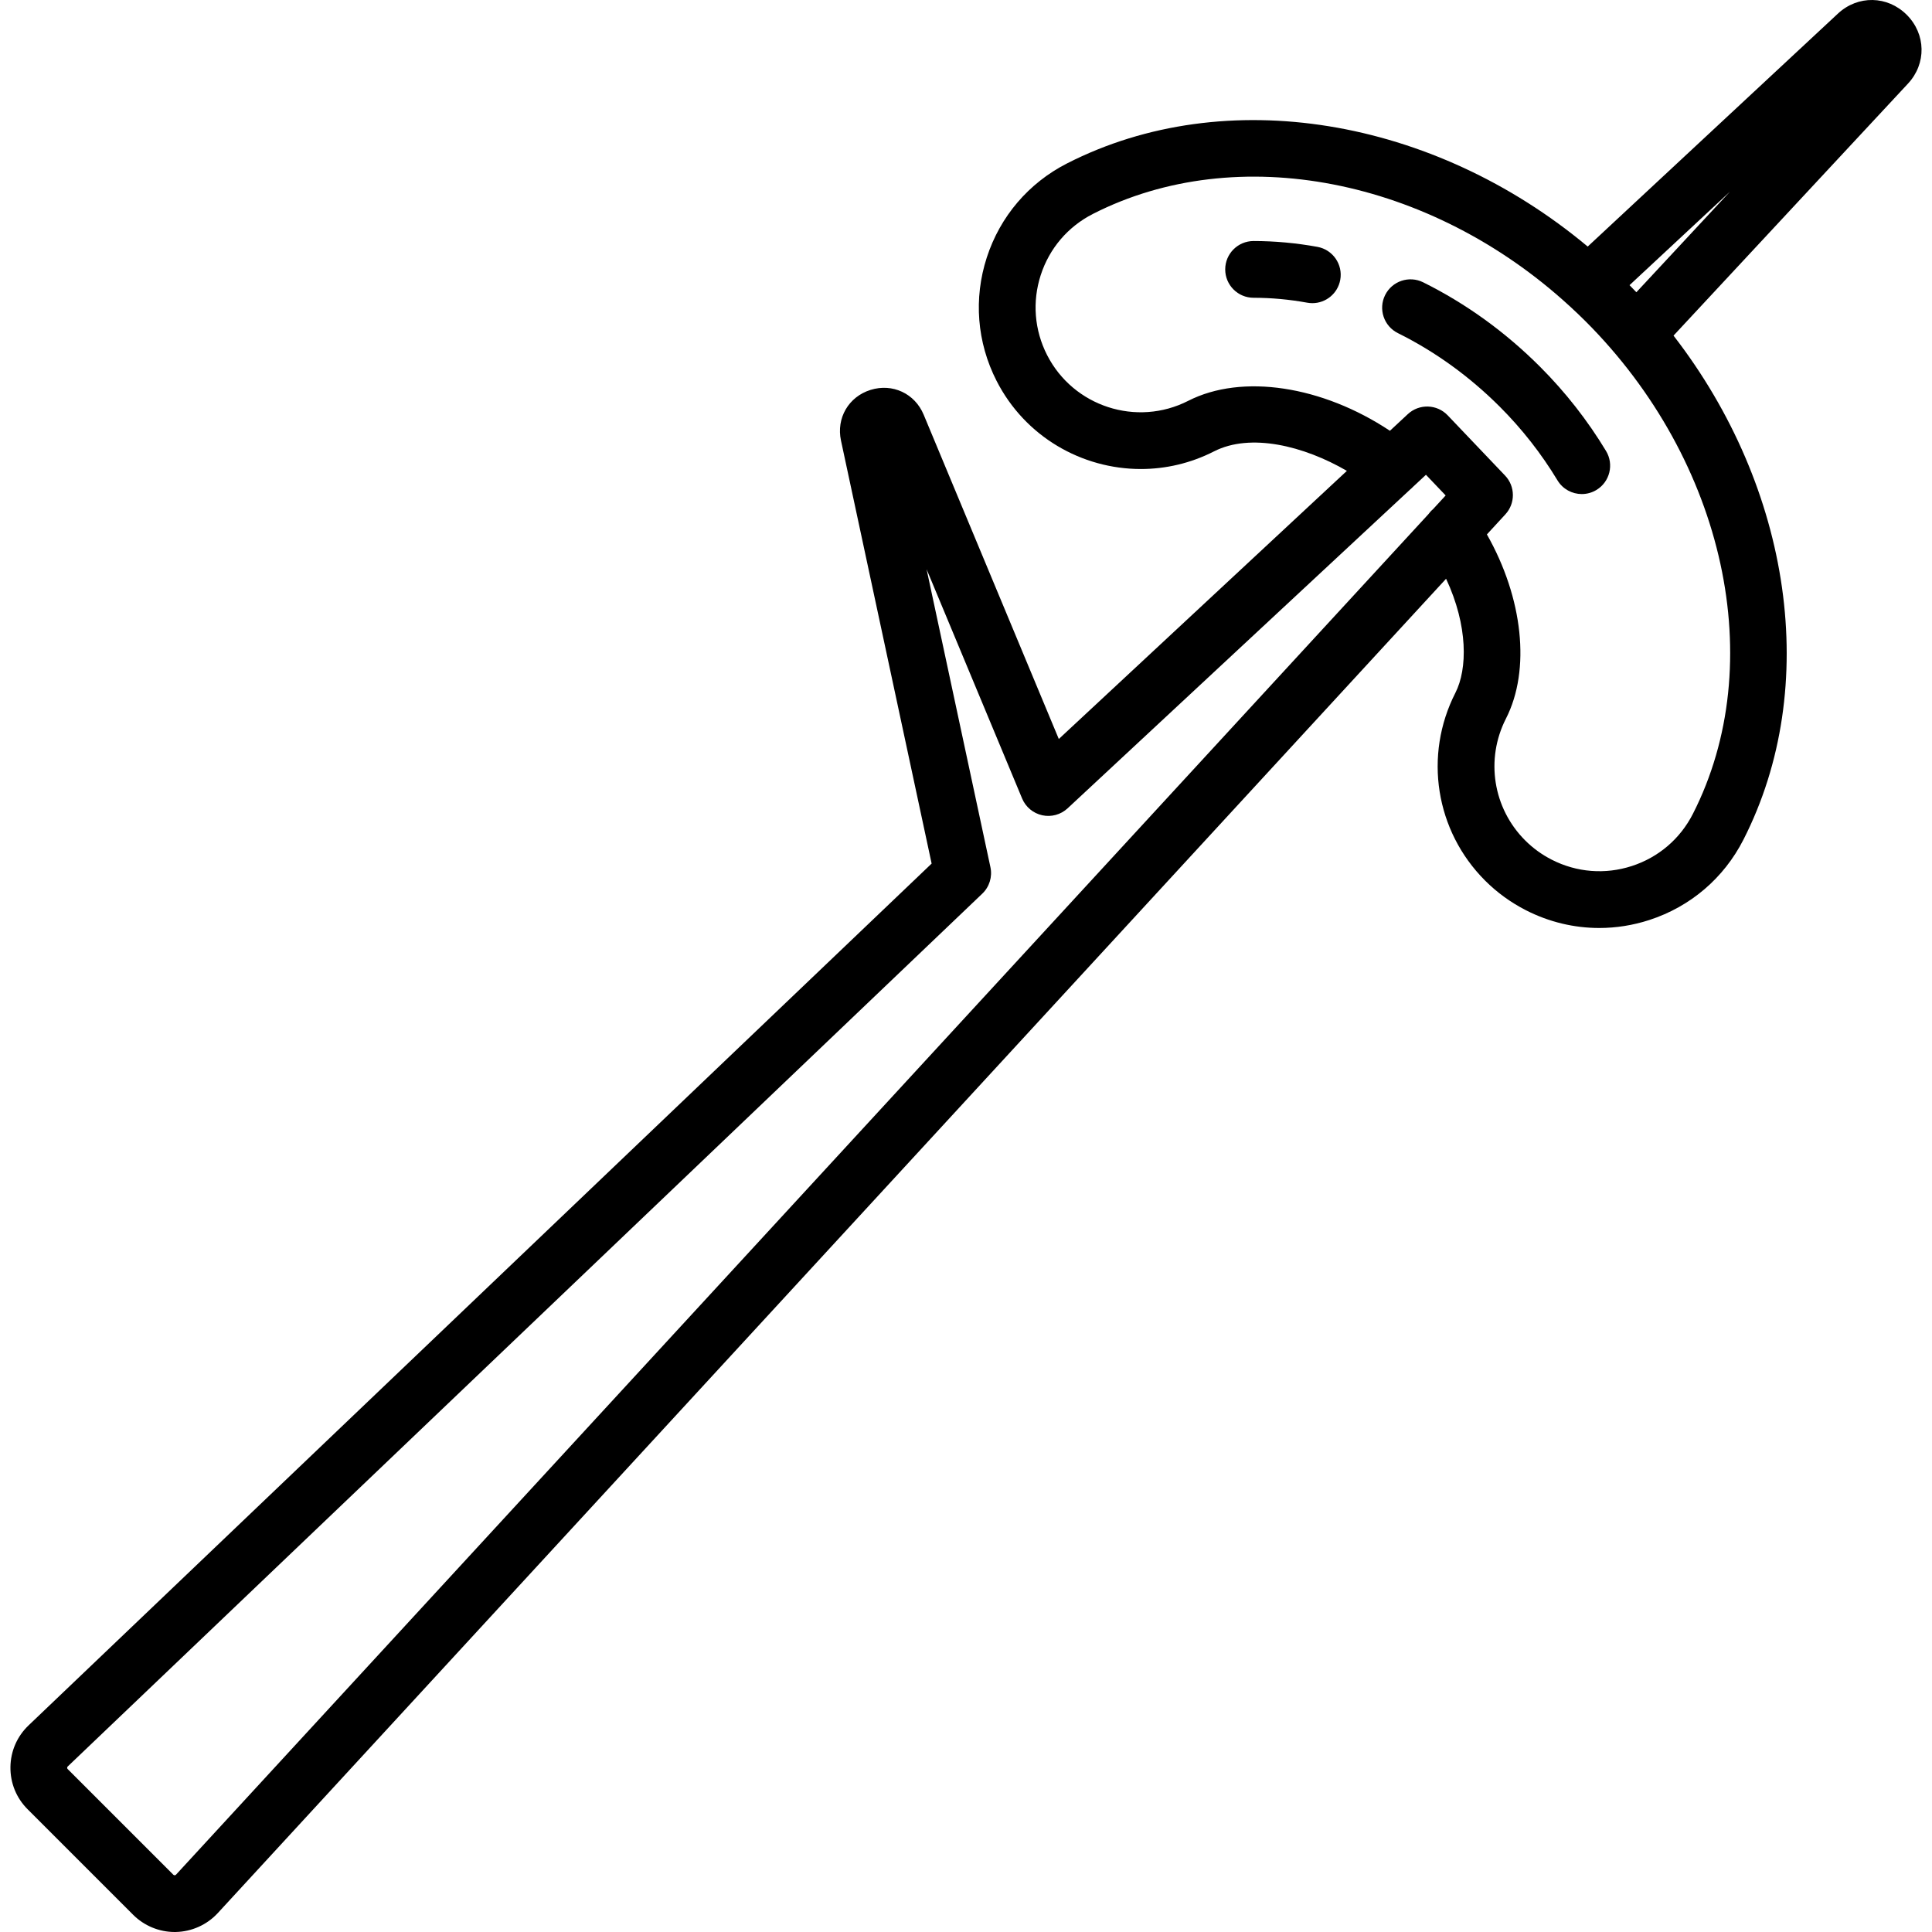 <?xml version="1.0" encoding="iso-8859-1"?>
<!-- Generator: Adobe Illustrator 17.1.0, SVG Export Plug-In . SVG Version: 6.00 Build 0)  -->
<!DOCTYPE svg PUBLIC "-//W3C//DTD SVG 1.1//EN" "http://www.w3.org/Graphics/SVG/1.1/DTD/svg11.dtd">
<svg version="1.1" id="Capa_1" xmlns="http://www.w3.org/2000/svg" xmlns:xlink="http://www.w3.org/1999/xlink" x="0px" y="0px"
	 viewBox="0 0 510.715 510.715" style="enable-background:new 0 0 510.715 510.715;" xml:space="preserve">
<g>
	<path d="M504.038,3.915c-5.096-5.094-12.915-5.233-18.188-0.323l-66.147,61.585c-40.836-34.112-95.72-43.357-137.617-21.989
		c-10.167,5.183-17.708,14.017-21.231,24.875c-3.524,10.858-2.609,22.437,2.578,32.605c7.546,14.791,22.576,23.314,38.141,23.313
		c6.524,0,13.145-1.499,19.343-4.66c9.661-4.926,23.699-1.487,35.123,5.15l-76.15,70.881l-35.721-85.73
		c-2.337-5.611-8.245-8.366-14.046-6.553c-5.801,1.813-9.087,7.443-7.813,13.386l23.963,111.827L7.561,456.089
		c-3.046,2.905-4.751,6.823-4.802,11.032c-0.05,4.21,1.562,8.167,4.539,11.145l27.909,27.909c2.896,2.896,6.876,4.54,10.965,4.54
		c0.105,0,0.21-0.001,0.316-0.003c4.199-0.087,8.239-1.91,11.083-5l324.694-352.72c5.834,12.464,5.665,23.873,2.466,30.146
		c-8.443,16.555-5.294,36.5,7.837,49.632c3.157,3.157,6.795,5.799,10.815,7.853c6.101,3.112,12.71,4.686,19.367,4.686
		c4.437,0,8.895-0.699,13.237-2.108c10.858-3.524,19.692-11.064,24.875-21.23c20.616-40.423,12.736-92.932-18.476-133.253
		l61.98-66.614C509.275,16.828,509.134,9.009,504.038,3.915z M46.535,495.553c-0.04,0.043-0.145,0.157-0.357,0.162
		c-0.2-0.005-0.323-0.105-0.364-0.146l-27.909-27.909c-0.037-0.037-0.149-0.149-0.146-0.36c0.002-0.21,0.117-0.319,0.157-0.357
		L259.66,236.237c1.886-1.8,2.702-4.449,2.156-6.997l-16.88-78.773l25.251,60.602c0.944,2.266,2.937,3.926,5.336,4.446
		c2.399,0.52,4.9-0.168,6.697-1.84l90.496-84.233c0.286-0.229,0.557-0.481,0.812-0.756l3.416-3.179l5.207,5.465l-3.341,3.629
		c-0.477,0.401-0.885,0.856-1.237,1.344L46.535,495.553z M447.5,215.156c-3.363,6.597-9.095,11.49-16.142,13.776
		c-7.046,2.287-14.561,1.694-21.154-1.67c-2.617-1.337-4.982-3.052-7.028-5.099c-8.52-8.52-10.562-21.465-5.081-32.211
		c6.586-12.916,4.485-31.885-5.04-48.681l4.888-5.31c2.676-2.907,2.638-7.393-0.088-10.253l-15.167-15.917
		c-2.834-2.974-7.532-3.115-10.54-0.316l-4.727,4.4c-17.859-11.863-39.055-15.19-53.322-7.917
		c-13.621,6.947-30.357,1.518-37.308-12.105c-3.365-6.598-3.959-14.112-1.672-21.158c2.287-7.046,7.18-12.779,13.778-16.143
		c38.192-19.479,89.176-9.422,125.901,24.25c0.068,0.063,0.136,0.126,0.207,0.186c1.393,1.282,2.771,2.588,4.121,3.938
		C456.089,121.886,467.757,175.438,447.5,215.156z M432.565,77.253c-0.596-0.629-1.199-1.253-1.807-1.873l26.551-24.72
		L432.565,77.253z"/>
	<path d="M348.251,65.257c-5.629-1.023-11.306-1.542-16.871-1.542c-4.142,0-7.5,3.358-7.5,7.5s3.358,7.5,7.5,7.5
		c4.667,0,9.441,0.438,14.188,1.301c0.454,0.082,0.905,0.122,1.35,0.122c3.555,0,6.712-2.538,7.37-6.16
		C355.03,69.902,352.327,65.998,348.251,65.257z"/>
	<path d="M376.201,74.624c-3.711-1.842-8.211-0.327-10.053,3.383c-1.842,3.71-0.327,8.211,3.383,10.053
		c9.852,4.891,18.926,11.449,26.97,19.493c5.837,5.838,10.955,12.372,15.211,19.422c1.409,2.334,3.887,3.625,6.428,3.625
		c1.319,0,2.657-0.349,3.869-1.081c3.546-2.141,4.685-6.751,2.544-10.297c-4.882-8.086-10.751-15.581-17.446-22.275
		C397.911,87.75,387.513,80.24,376.201,74.624z"/>
</g>
<g>
</g>
<g>
</g>
<g>
</g>
<g>
</g>
<g>
</g>
<g>
</g>
<g>
</g>
<g>
</g>
<g>
</g>
<g>
</g>
<g>
</g>
<g>
</g>
<g>
</g>
<g>
</g>
<g>
</g>
</svg>
